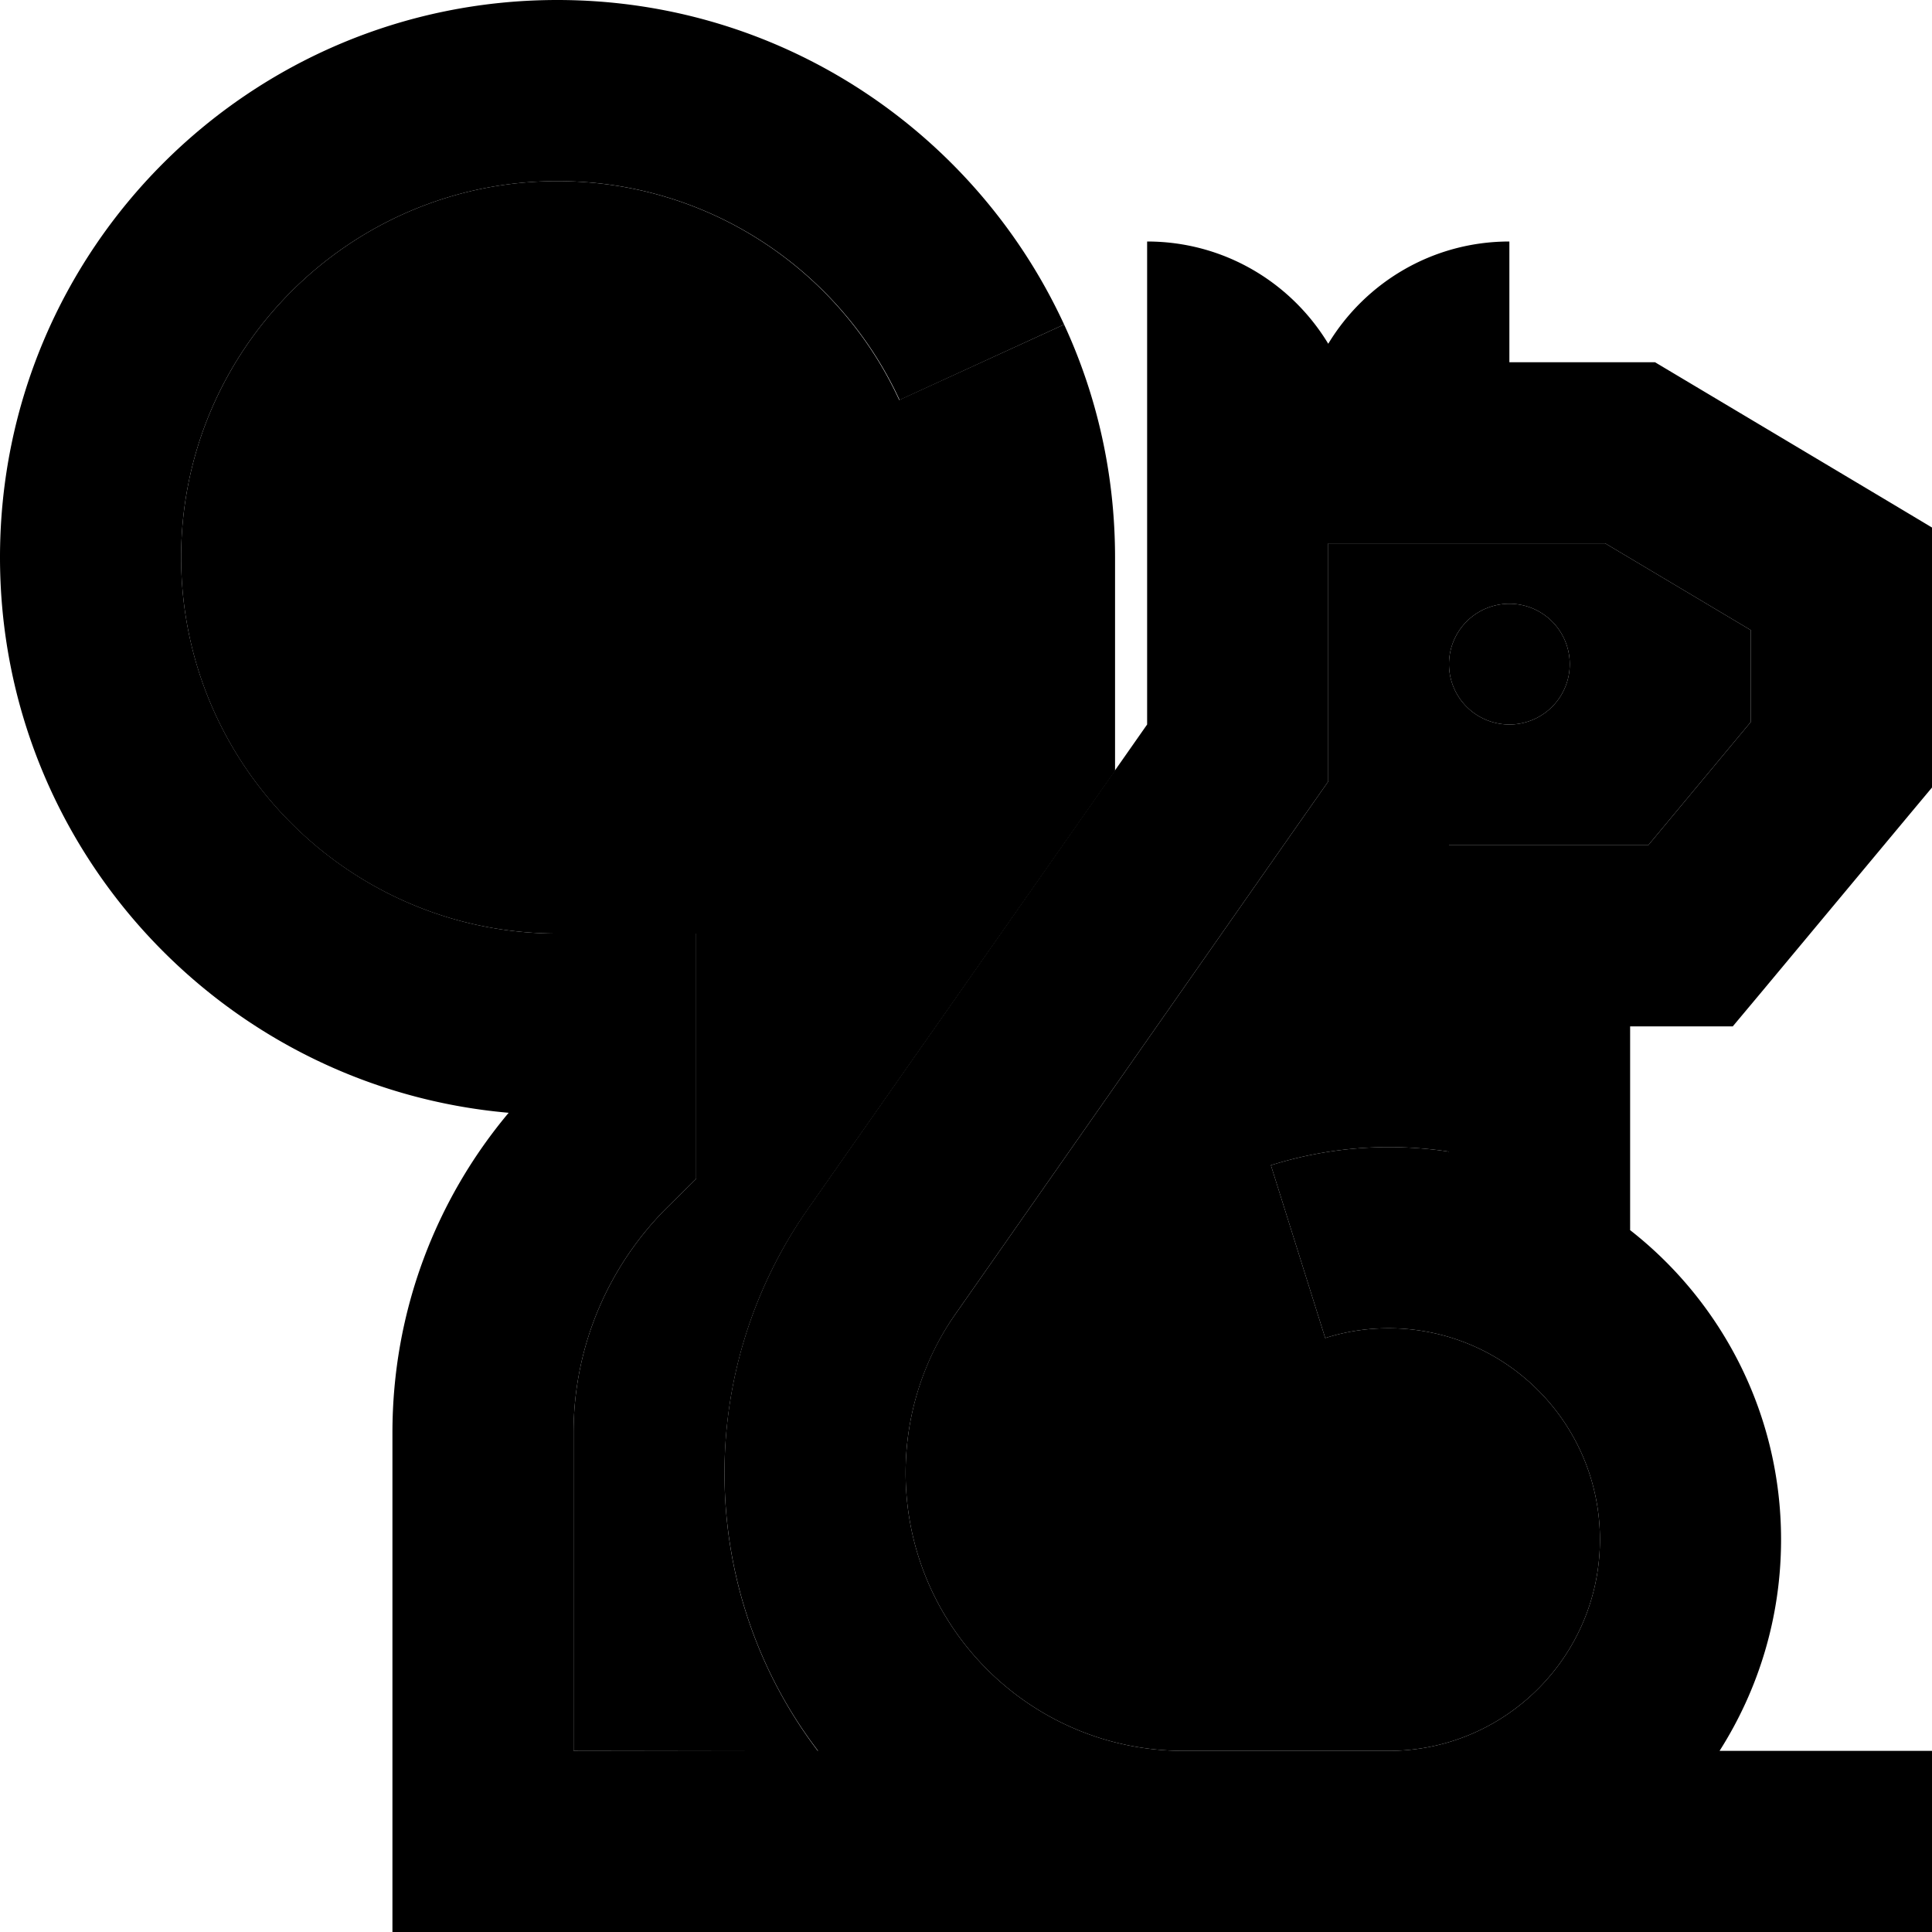 <svg xmlns="http://www.w3.org/2000/svg" viewBox="0 0 512 512"><path class="pr-icon-duotone-secondary" d="M48 147.7C48 92.7 92.7 48 147.7 48c40.2 0 74.8 23.7 90.6 58L282 86c8.7 18.8 13.5 39.7 13.5 61.8l0 56.5L214 320.6c-14.3 20.4-22 44.8-22 69.8c0 27.7 9.2 53.2 24.8 73.7L152 464l0-84.3c0-23.6 9.7-44.9 25.3-60.2l7.2-7.1 0-10.1 0-30.9 0-24-24 0-12.8 0c-55.1 0-99.7-44.7-99.7-99.7zM240 390.3c0-15.1 4.6-29.9 13.3-42.2l90-128.6 8.7-12.4 0-15.1 0-48 48 0 25.4 0L464 167l0 24.3L436.8 224 408 224l-24 0 0 24 0 57.2c-5.2-.8-10.6-1.2-16-1.2c-10.8 0-21.3 1.7-31.2 4.8l14.4 45.8c5.3-1.7 10.9-2.6 16.8-2.6c30.9 0 56 25.1 56 56s-25.1 56-56 56l-16 0-38.3 0C273 464 240 431 240 390.3zM384 176a16 16 0 1 0 32 0 16 16 0 1 0 -32 0z"/><path class="pr-icon-duotone-primary" d="M147.7 48C92.7 48 48 92.7 48 147.7s44.7 99.7 99.7 99.7l12.8 0 24 0 0 24 0 30.9 0 10.1-7.2 7.1c-15.6 15.3-25.3 36.6-25.3 60.2l0 84.3 64.8 0c-15.6-20.4-24.8-46-24.8-73.7c0-25 7.7-49.3 22-69.8L304 192l0-48 0-16 0-32 0-32c20.4 0 38.2 10.9 48 27.1C361.8 74.9 379.6 64 400 64l0 32 32 0 6.6 0 5.7 3.4 56 33.4 11.7 7 0 13.6 0 46.6 0 8.7-5.6 6.7-40 48-7.2 8.6L448 272l-16 0 0 54c24.3 19 40 48.7 40 82c0 20.6-6 39.8-16.3 56l33.4 0 24 0 0 48-24 0L368 512l-16 0-38.3 0-77.4 0L128 512l-24 0 0-24 0-108.3c0-32.3 11.6-61.9 30.8-84.8C59.3 288.3 0 225 0 147.7C0 66.1 66.1 0 147.7 0C207.3 0 258.6 35.3 282 86L238.4 106c-15.8-34.3-50.5-58-90.6-58zM352 464l16 0c30.9 0 56-25.1 56-56s-25.1-56-56-56c-5.9 0-11.5 .9-16.8 2.6l-14.4-45.8c9.9-3.1 20.4-4.8 31.2-4.8c5.4 0 10.8 .4 16 1.2l0-57.2 0-24 24 0 28.8 0L464 191.3l0-24.3-38.6-23L400 144l-48 0 0 48 0 15.1-8.7 12.4-90 128.6c-8.7 12.4-13.3 27.1-13.3 42.2c0 40.7 33 73.7 73.7 73.7l38.3 0zm32-288a16 16 0 1 1 32 0 16 16 0 1 1 -32 0z"/></svg>